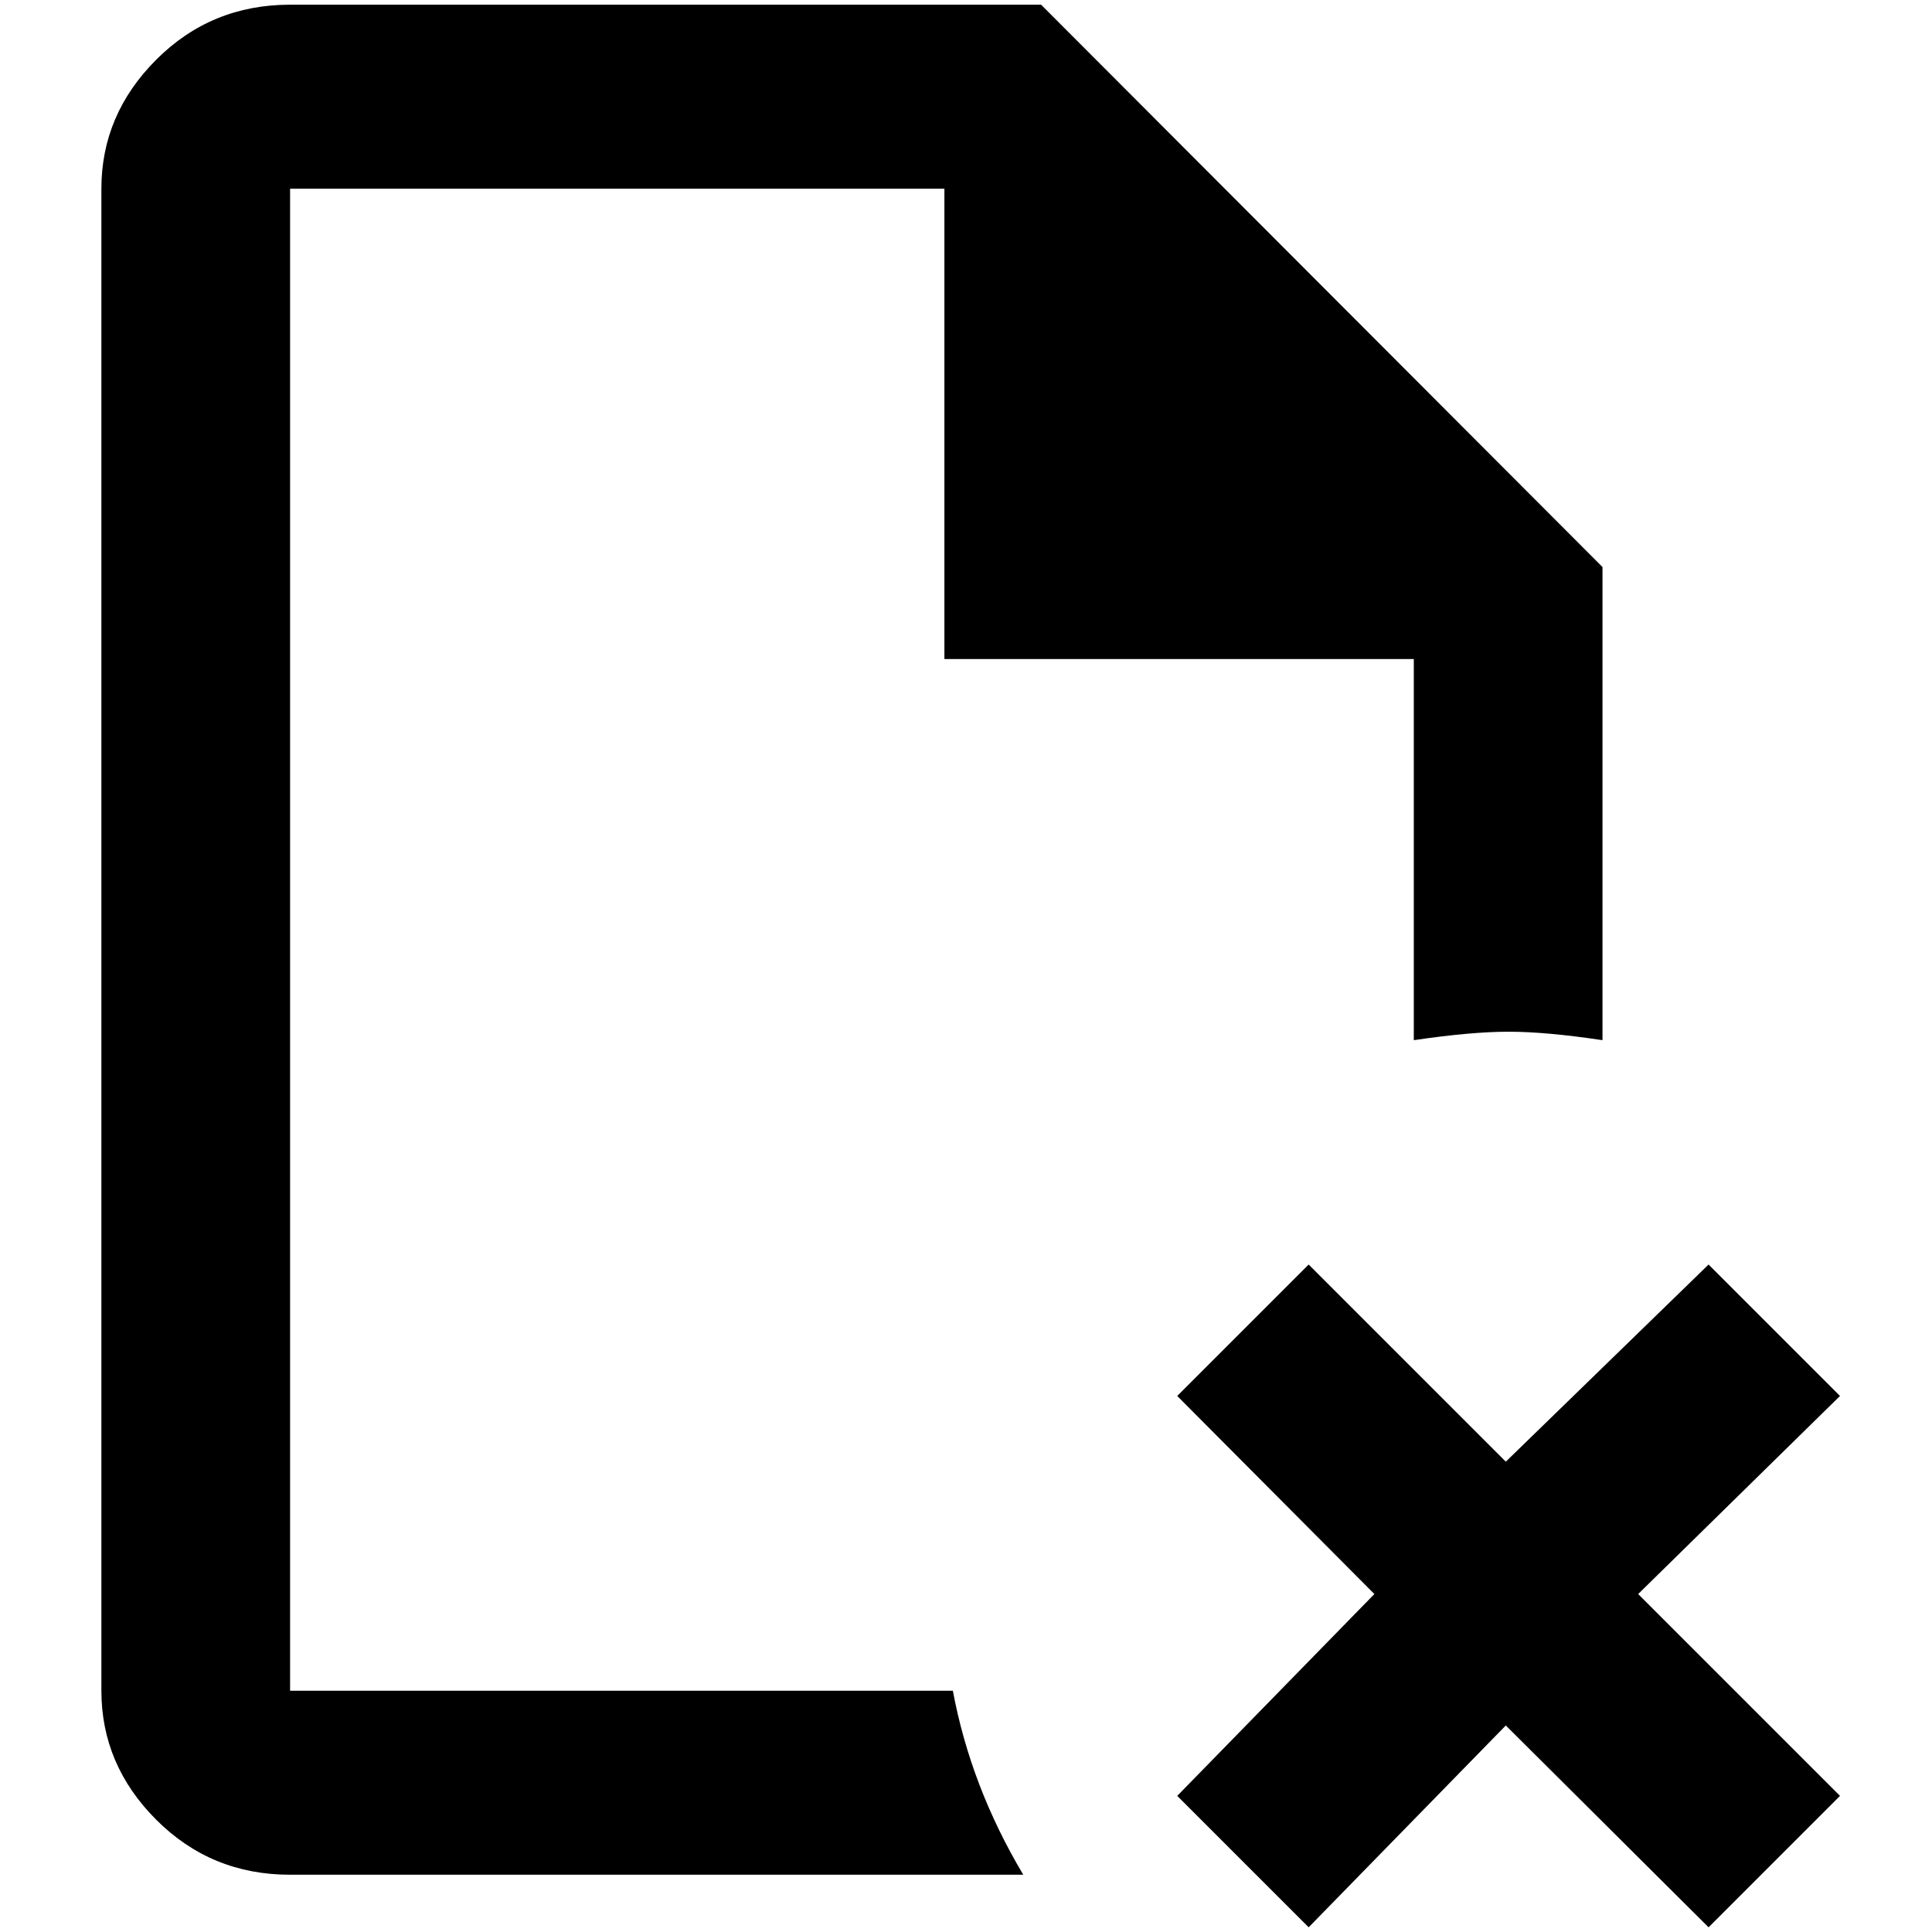 <?xml version="1.0" standalone="no"?>
<!DOCTYPE svg PUBLIC "-//W3C//DTD SVG 1.1//EN" "http://www.w3.org/Graphics/SVG/1.1/DTD/svg11.dtd" >
<svg xmlns="http://www.w3.org/2000/svg" xmlns:xlink="http://www.w3.org/1999/xlink" version="1.1" width="2048" height="2048" viewBox="-10 0 2058 2048">
   <path fill="currentColor"
d="M1080 1992h-781q-84 0 -142.5 -58.5t-58.5 -137.5v-1600q0 -79 58.5 -137.5t142.5 -58.5h800l598 599v504q-60 -9 -100 -9t-101 9v-406h-500v-501h-697v1600h706q19 102 75 196zM1950 1908l-215 -215l215 -211l-140 -140l-216 210l-210 -210l-140 140l210 211l-210 215
l140 140l210 -215l216 215z" />
</svg>
